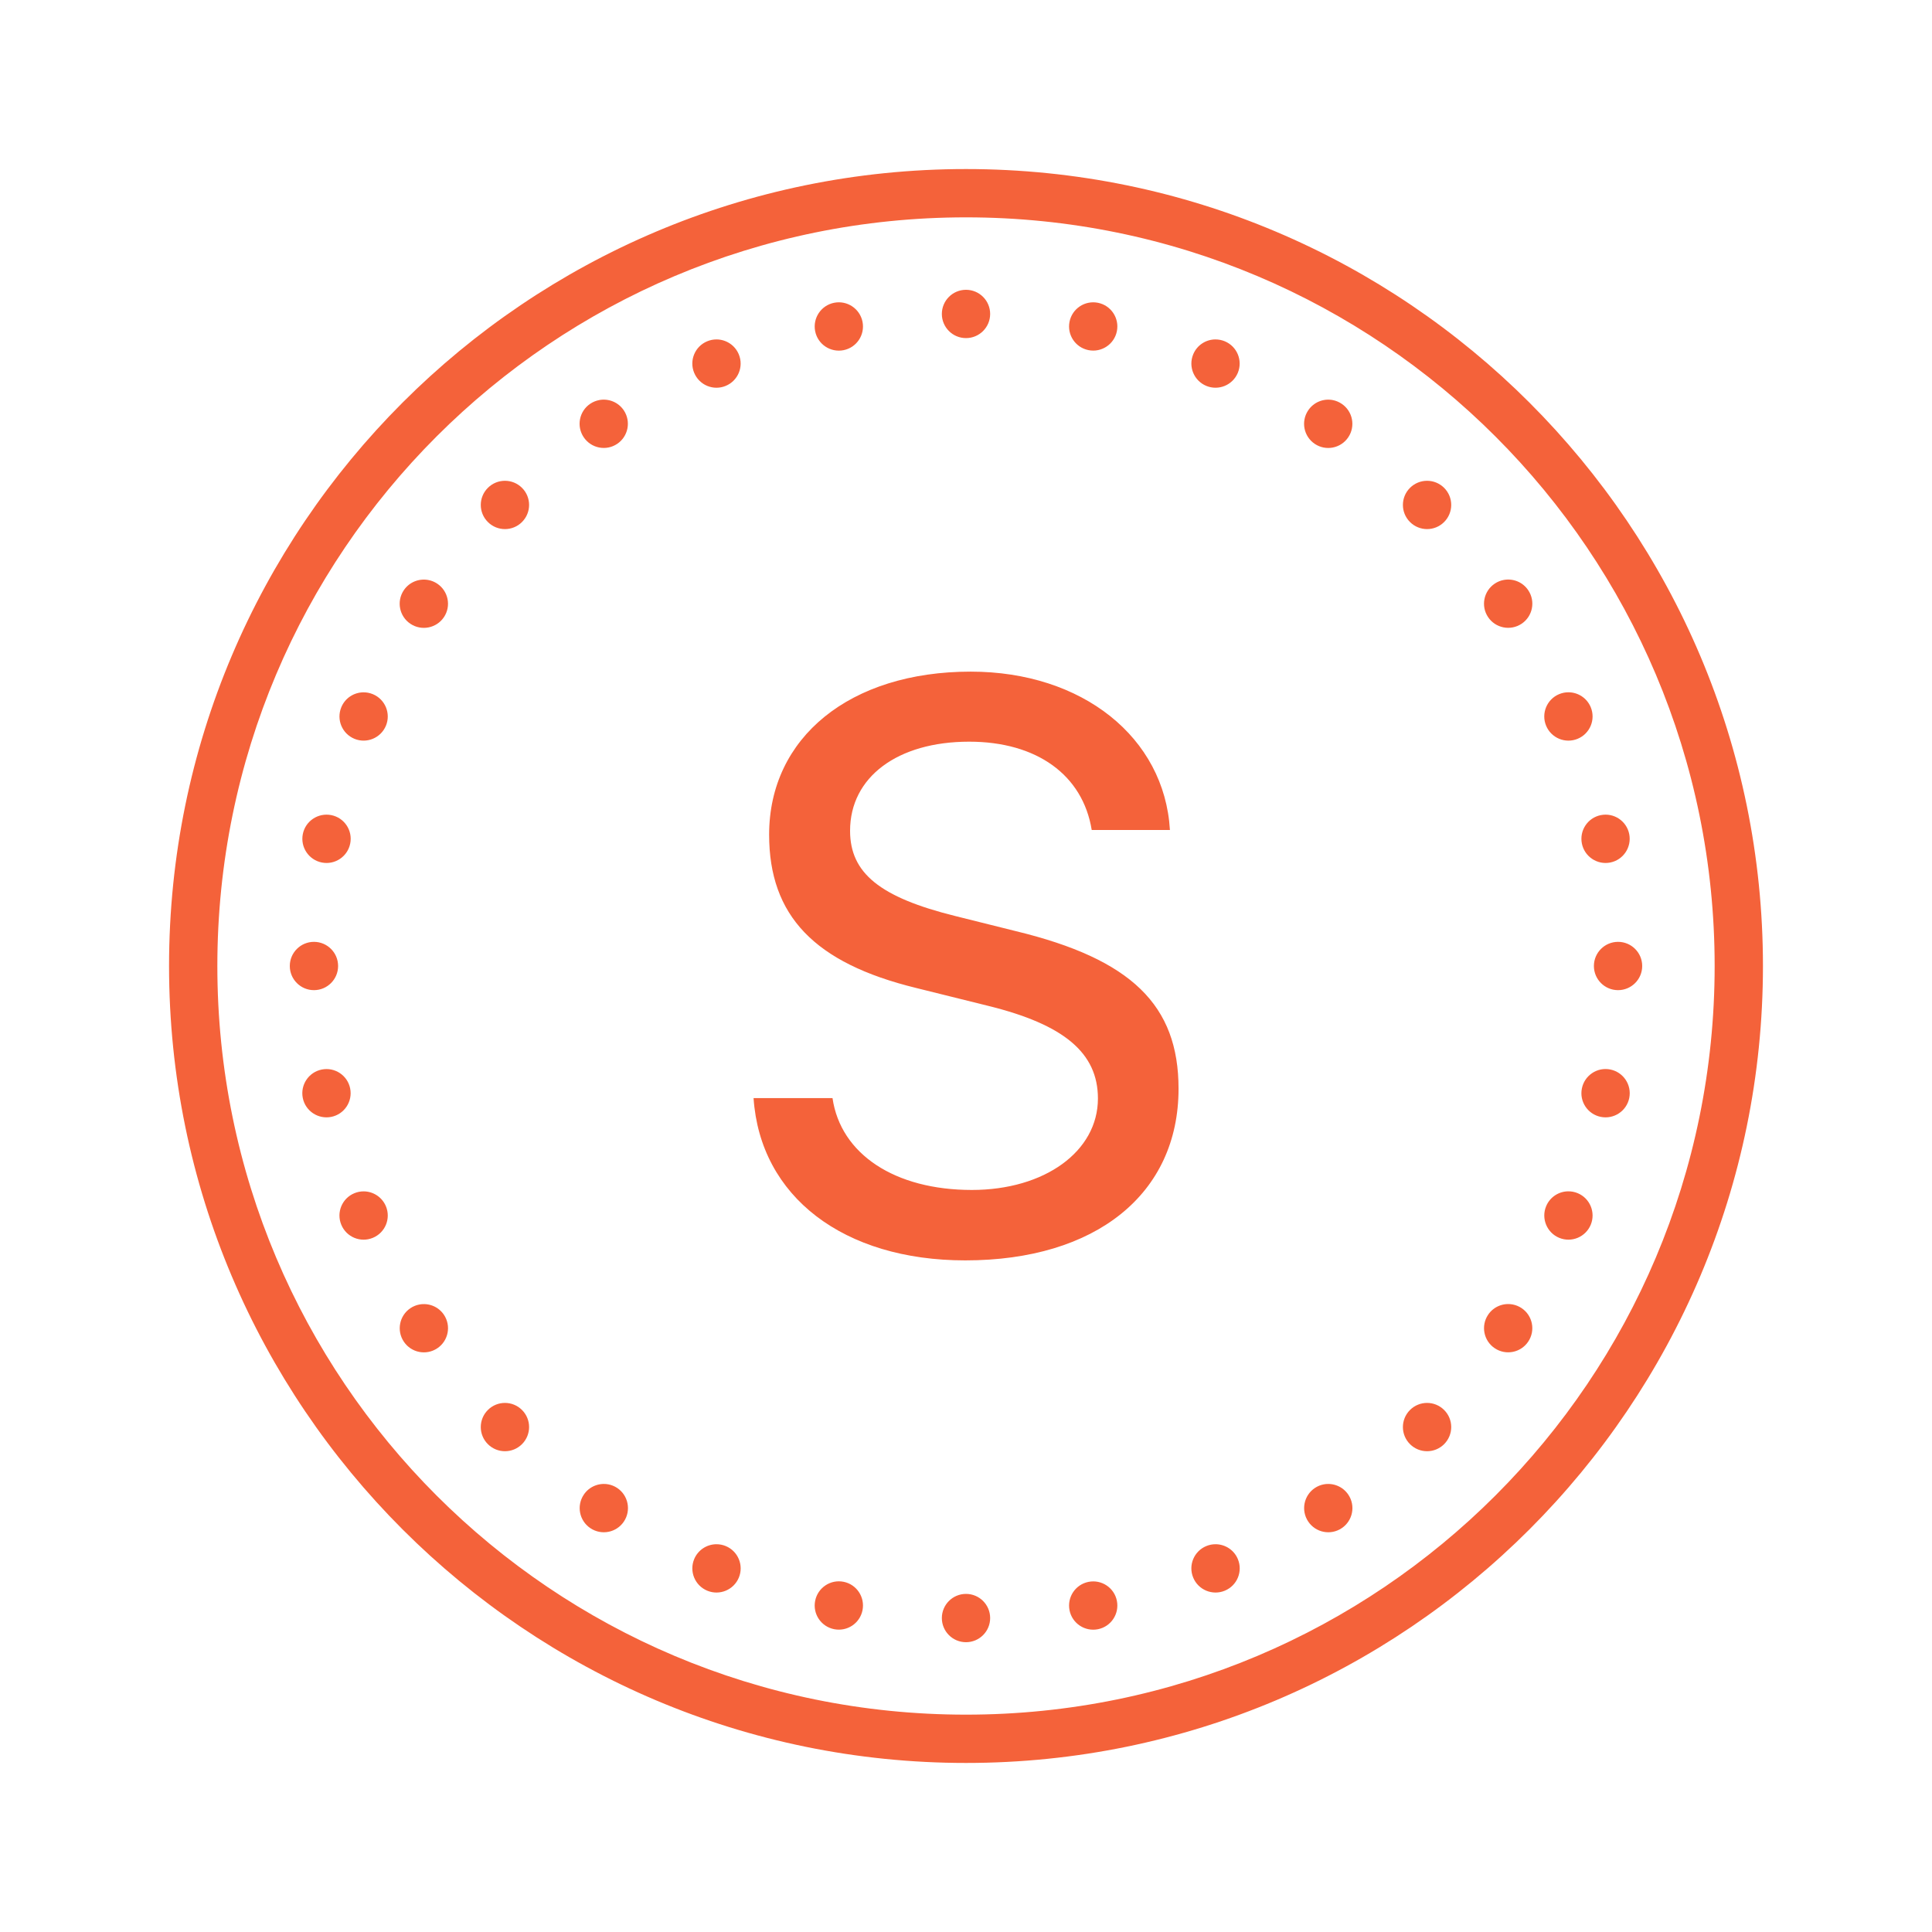 <svg xmlns="http://www.w3.org/2000/svg" x="0px" y="0px" width="200" height="200" viewBox="0 0 172 172" style=" fill:#000000;">
    <g fill="none" fill-rule="nonzero" stroke="none" stroke-width="1" stroke-linecap="butt" stroke-linejoin="miter" stroke-miterlimit="10" stroke-dasharray="" stroke-dashoffset="0" font-family="none" font-weight="none" font-size="none" text-anchor="none" style="mix-blend-mode: normal">
        <path d="M0,172v-172h172v172z" fill="none"></path>
        <g fill="#f4623a">
            <path d="M86,15.05c-39.159,0 -70.95,31.791 -70.95,70.95c0,39.159 31.791,70.95 70.95,70.95c39.159,0 70.95,-31.791 70.95,-70.95c0,-39.159 -31.791,-70.95 -70.95,-70.95zM86,19.35c36.835,0 66.65,29.815 66.65,66.65c0,36.835 -29.815,66.65 -66.65,66.65c-36.835,0 -66.65,-29.815 -66.65,-66.65c0,-36.835 29.815,-66.65 66.65,-66.65zM86,25.8c-1.187,0 -2.15,0.963 -2.15,2.15c0,1.187 0.963,2.15 2.15,2.15c1.187,0 2.15,-0.963 2.15,-2.15c0,-1.187 -0.963,-2.15 -2.15,-2.15zM74.259,26.955c-1.165,0.232 -1.918,1.367 -1.688,2.532c0.23,1.165 1.363,1.918 2.528,1.688c1.165,-0.232 1.918,-1.363 1.688,-2.528c-0.232,-1.165 -1.365,-1.924 -2.528,-1.692zM97.745,26.955c-1.165,-0.23 -2.296,0.523 -2.528,1.688c-0.232,1.165 0.523,2.296 1.688,2.528c1.165,0.232 2.296,-0.523 2.528,-1.688c0.232,-1.165 -0.523,-2.296 -1.688,-2.528zM63.799,30.218c-0.279,-0.002 -0.562,0.05 -0.836,0.164c-1.097,0.454 -1.619,1.711 -1.163,2.809c0.456,1.099 1.711,1.619 2.809,1.163c1.099,-0.456 1.619,-1.711 1.163,-2.809c-0.342,-0.822 -1.136,-1.321 -1.974,-1.327zM108.197,30.218c-0.839,0.006 -1.629,0.505 -1.969,1.327c-0.454,1.097 0.067,2.353 1.163,2.809c1.097,0.454 2.353,-0.067 2.809,-1.163c0.454,-1.097 -0.067,-2.353 -1.163,-2.809c-0.275,-0.113 -0.56,-0.166 -0.84,-0.164zM53.343,35.618c-0.274,0.052 -0.543,0.159 -0.789,0.323c-0.987,0.66 -1.252,1.995 -0.592,2.981c0.66,0.987 1.995,1.256 2.981,0.596c0.987,-0.66 1.252,-1.999 0.592,-2.986c-0.495,-0.74 -1.369,-1.072 -2.192,-0.915zM118.653,35.618c-0.823,-0.158 -1.697,0.178 -2.192,0.92c-0.66,0.987 -0.395,2.321 0.592,2.981c0.987,0.66 2.321,0.395 2.981,-0.592c0.66,-0.987 0.395,-2.321 -0.592,-2.981c-0.247,-0.165 -0.515,-0.275 -0.789,-0.328zM44.953,42.803c-0.55,0 -1.101,0.21 -1.52,0.63c-0.841,0.841 -0.841,2.202 0,3.04c0.841,0.841 2.202,0.841 3.04,0c0.841,-0.841 0.841,-2.202 0,-3.04c-0.419,-0.42 -0.97,-0.63 -1.52,-0.63zM127.047,42.803c-0.55,0 -1.1,0.211 -1.52,0.63c-0.841,0.841 -0.841,2.202 0,3.04c0.841,0.841 2.202,0.841 3.04,0c0.841,-0.841 0.841,-2.202 0,-3.04c-0.419,-0.419 -0.97,-0.63 -1.52,-0.63zM133.863,51.634c-0.275,0.052 -0.542,0.158 -0.789,0.323c-0.987,0.66 -1.256,1.995 -0.596,2.981c0.66,0.987 1.999,1.252 2.986,0.592c0.987,-0.66 1.252,-1.995 0.592,-2.981c-0.493,-0.74 -1.368,-1.073 -2.192,-0.915zM38.137,51.638c-0.823,-0.157 -1.697,0.175 -2.192,0.915c-0.66,0.987 -0.395,2.321 0.592,2.981c0.987,0.66 2.326,0.395 2.986,-0.592c0.66,-0.987 0.391,-2.321 -0.596,-2.981c-0.247,-0.165 -0.515,-0.271 -0.789,-0.323zM86.416,59.793c-10.737,0 -17.943,5.854 -17.943,14.512c0,7.207 4.018,11.435 13.093,13.652l6.412,1.592c6.755,1.664 9.767,4.192 9.767,8.247c0,4.711 -4.744,8.142 -11.225,8.142c-6.861,0 -11.676,-3.188 -12.404,-8.176v-0.004h-7.029c0.589,8.766 8.006,14.45 18.85,14.45c11.64,0 18.985,-5.926 18.985,-15.281c0,-7.448 -4.193,-11.536 -14.483,-14.03l-5.404,-1.348c-6.686,-1.662 -9.356,-3.813 -9.356,-7.588c0,-4.782 4.228,-7.932 10.603,-7.932c5.994,0 10.112,2.944 10.91,7.861h6.962c-0.484,-8.243 -7.794,-14.097 -17.738,-14.097zM139.645,61.632c-0.28,-0.002 -0.561,0.05 -0.836,0.164c-1.097,0.454 -1.619,1.715 -1.163,2.813c0.454,1.097 1.711,1.619 2.809,1.163c1.097,-0.454 1.619,-1.715 1.163,-2.813c-0.34,-0.822 -1.135,-1.321 -1.974,-1.327zM32.355,61.636c-0.839,0.006 -1.629,0.503 -1.969,1.327c-0.454,1.097 0.067,2.353 1.163,2.809c1.097,0.454 2.353,-0.067 2.809,-1.163c0.454,-1.097 -0.067,-2.353 -1.163,-2.809c-0.275,-0.114 -0.56,-0.166 -0.84,-0.164zM29.491,72.567c-1.165,-0.23 -2.3,0.523 -2.532,1.688c-0.232,1.165 0.527,2.3 1.692,2.532c1.165,0.232 2.296,-0.527 2.528,-1.692c0.232,-1.165 -0.523,-2.296 -1.688,-2.528zM142.517,72.567c-1.165,0.232 -1.918,1.363 -1.688,2.528c0.232,1.165 1.363,1.922 2.528,1.692c1.165,-0.232 1.918,-1.367 1.688,-2.532c-0.232,-1.165 -1.363,-1.92 -2.528,-1.688zM27.95,83.85c-1.187,0 -2.15,0.963 -2.15,2.15c0,1.187 0.963,2.15 2.15,2.15c1.187,0 2.15,-0.963 2.15,-2.15c0,-1.187 -0.963,-2.15 -2.15,-2.15zM144.05,83.85c-1.187,0 -2.15,0.963 -2.15,2.15c0,1.187 0.963,2.15 2.15,2.15c1.187,0 2.15,-0.963 2.15,-2.15c0,-1.187 -0.963,-2.15 -2.15,-2.15zM143.357,95.213c-1.165,-0.232 -2.296,0.527 -2.528,1.692c-0.232,1.165 0.523,2.296 1.688,2.528c1.165,0.232 2.3,-0.523 2.532,-1.688c0.232,-1.165 -0.527,-2.3 -1.692,-2.532zM28.647,95.217c-1.165,0.232 -1.922,1.363 -1.692,2.528c0.232,1.165 1.367,1.918 2.532,1.688c1.165,-0.232 1.918,-1.363 1.688,-2.528c-0.23,-1.165 -1.363,-1.92 -2.528,-1.688zM139.616,106.06c-0.838,0.006 -1.628,0.505 -1.969,1.327c-0.454,1.097 0.067,2.358 1.163,2.813c1.097,0.454 2.353,-0.067 2.809,-1.163c0.454,-1.097 -0.067,-2.358 -1.163,-2.813c-0.274,-0.114 -0.561,-0.166 -0.84,-0.164zM32.384,106.064c-0.279,-0.002 -0.562,0.05 -0.836,0.164c-1.097,0.454 -1.619,1.711 -1.163,2.809c0.454,1.097 1.711,1.619 2.809,1.163c1.097,-0.454 1.619,-1.711 1.163,-2.809c-0.342,-0.822 -1.136,-1.321 -1.974,-1.327zM134.673,116.134c-0.823,-0.157 -1.697,0.175 -2.192,0.915c-0.66,0.987 -0.395,2.321 0.592,2.981c0.987,0.66 2.321,0.395 2.981,-0.592c0.66,-0.987 0.395,-2.321 -0.592,-2.981c-0.247,-0.165 -0.515,-0.271 -0.789,-0.323zM37.331,116.138c-0.274,0.052 -0.543,0.158 -0.789,0.323c-0.987,0.66 -1.252,1.995 -0.592,2.981c0.66,0.987 1.995,1.252 2.981,0.592c0.987,-0.66 1.252,-1.995 0.592,-2.981c-0.495,-0.74 -1.369,-1.073 -2.192,-0.915zM44.953,124.897c-0.55,0 -1.101,0.21 -1.52,0.63c-0.841,0.841 -0.841,2.202 0,3.04c0.841,0.841 2.202,0.841 3.04,0c0.841,-0.841 0.841,-2.202 0,-3.04c-0.419,-0.42 -0.97,-0.63 -1.52,-0.63zM127.047,124.897c-0.55,0 -1.101,0.211 -1.52,0.63c-0.841,0.841 -0.841,2.202 0,3.04c0.841,0.841 2.202,0.841 3.04,0c0.841,-0.841 0.841,-2.202 0,-3.04c-0.419,-0.419 -0.97,-0.63 -1.52,-0.63zM54.162,132.149c-0.823,-0.157 -1.699,0.179 -2.192,0.92c-0.66,0.987 -0.395,2.321 0.592,2.981c0.987,0.66 2.321,0.395 2.981,-0.592c0.66,-0.987 0.395,-2.326 -0.592,-2.986c-0.247,-0.165 -0.515,-0.271 -0.789,-0.323zM117.847,132.149c-0.274,0.052 -0.543,0.158 -0.789,0.323c-0.987,0.66 -1.252,1.999 -0.592,2.986c0.66,0.987 1.995,1.252 2.981,0.592c0.987,-0.66 1.252,-1.995 0.592,-2.981c-0.495,-0.74 -1.369,-1.077 -2.192,-0.92zM63.774,137.478c-0.838,0.006 -1.632,0.505 -1.974,1.327c-0.454,1.097 0.067,2.353 1.163,2.809c1.097,0.456 2.358,-0.067 2.813,-1.163c0.454,-1.097 -0.067,-2.353 -1.163,-2.809c-0.274,-0.113 -0.561,-0.166 -0.84,-0.164zM108.231,137.478c-0.28,-0.002 -0.565,0.05 -0.84,0.164c-1.097,0.454 -1.619,1.711 -1.163,2.809c0.454,1.097 1.715,1.619 2.813,1.163c1.097,-0.454 1.619,-1.711 1.163,-2.809c-0.34,-0.822 -1.135,-1.321 -1.974,-1.327zM75.099,140.821c-1.165,-0.23 -2.296,0.527 -2.528,1.692c-0.232,1.165 0.523,2.296 1.688,2.528c1.165,0.232 2.296,-0.523 2.528,-1.688c0.232,-1.165 -0.523,-2.3 -1.688,-2.532zM96.905,140.829c-1.165,0.232 -1.918,1.363 -1.688,2.528c0.23,1.165 1.363,1.918 2.528,1.688c1.165,-0.232 1.918,-1.363 1.688,-2.528c-0.23,-1.165 -1.363,-1.92 -2.528,-1.688zM86,141.9c-1.187,0 -2.15,0.963 -2.15,2.15c0,1.187 0.963,2.15 2.15,2.15c1.187,0 2.15,-0.963 2.15,-2.15c0,-1.187 -0.963,-2.15 -2.15,-2.15z"></path>
        </g>
    </g>
</svg>